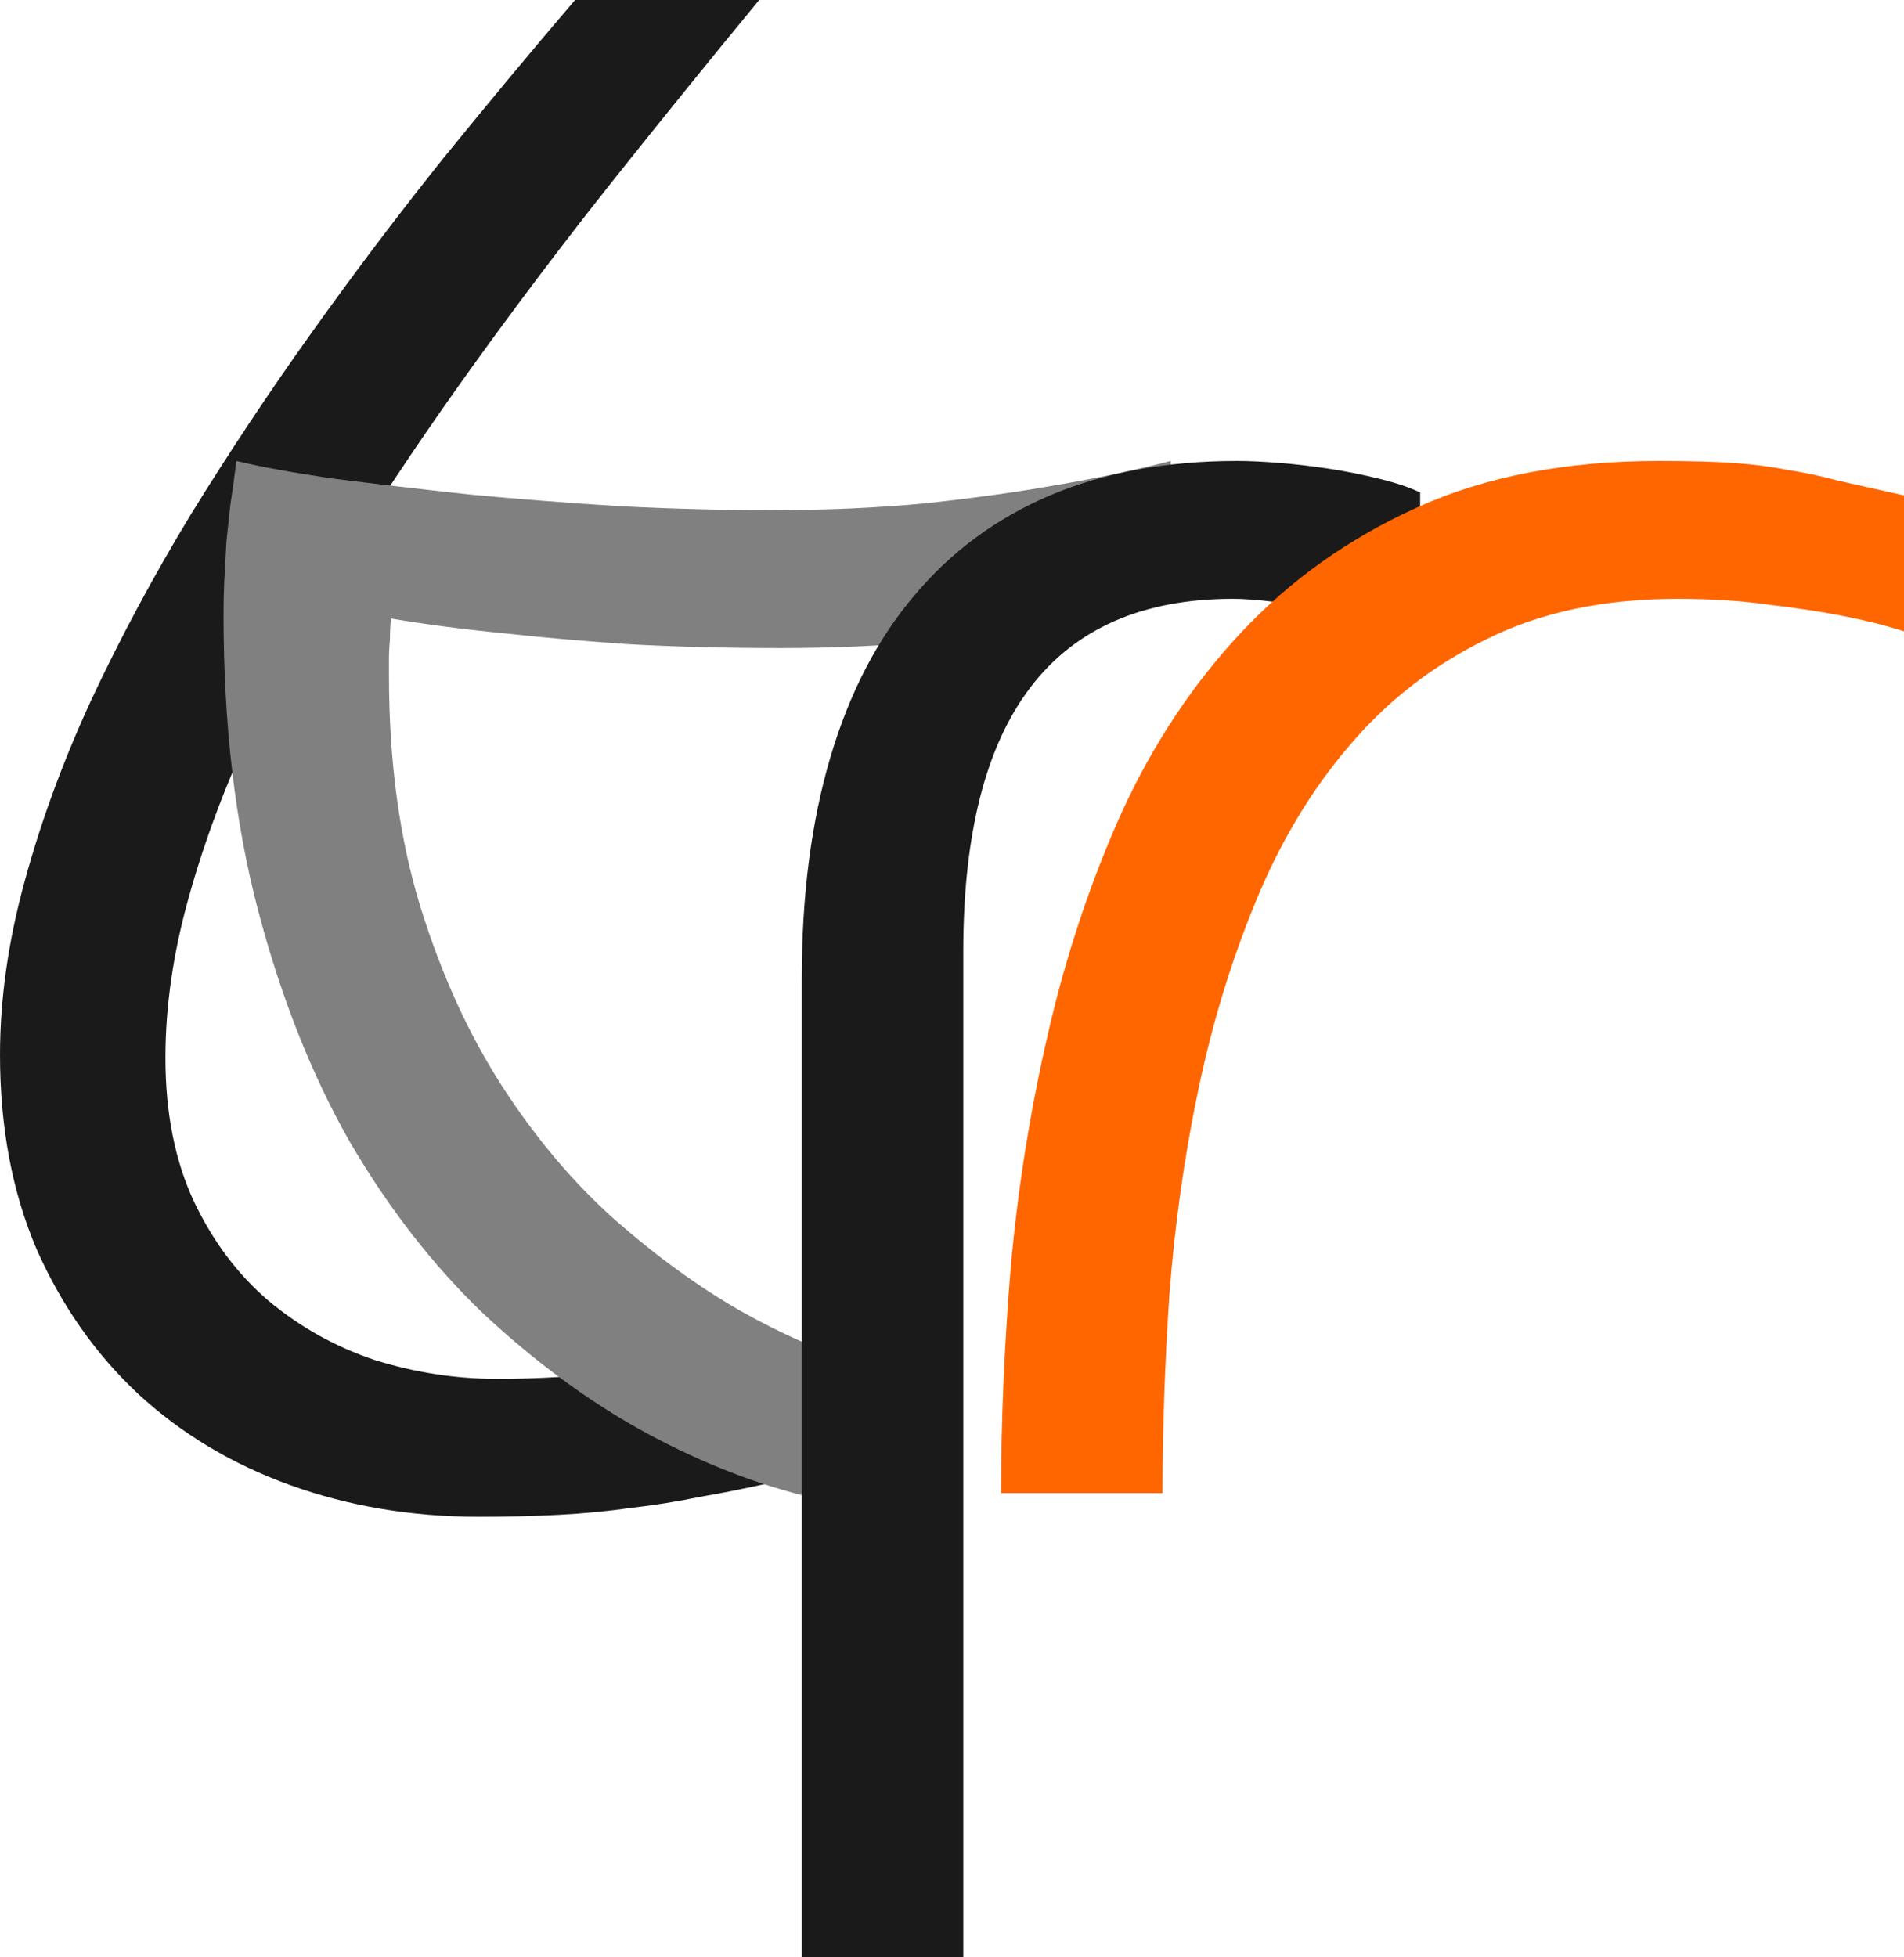 <?xml version="1.0" encoding="UTF-8" standalone="no"?>
<!-- Created with Inkscape (http://www.inkscape.org/) -->

<svg
   xmlns:dc="http://purl.org/dc/elements/1.1/"
   xmlns:cc="http://creativecommons.org/ns#"
   xmlns:rdf="http://www.w3.org/1999/02/22-rdf-syntax-ns#"
   xmlns:svg="http://www.w3.org/2000/svg"
   xmlns="http://www.w3.org/2000/svg"
   xmlns:sodipodi="http://sodipodi.sourceforge.net/DTD/sodipodi-0.dtd"
   xmlns:inkscape="http://www.inkscape.org/namespaces/inkscape"
   width="50.627mm"
   height="52.024mm"
   viewBox="0 0 179.387 184.338"
   id="svg2"
   version="1.1"
   inkscape:version="0.91 r13725"
   sodipodi:docname="logo.svg">
  <defs
     id="defs4" />
  <sodipodi:namedview
     id="base"
     pagecolor="#ffffff"
     bordercolor="#666666"
     borderopacity="1.0"
     inkscape:pageopacity="0.0"
     inkscape:pageshadow="2"
     inkscape:zoom="0.98994949"
     inkscape:cx="27.202963"
     inkscape:cy="32.135261"
     inkscape:document-units="px"
     inkscape:current-layer="layer1"
     showgrid="false"
     fit-margin-top="0"
     fit-margin-left="0"
     fit-margin-right="0"
     fit-margin-bottom="0"
     inkscape:window-width="1366"
     inkscape:window-height="705"
     inkscape:window-x="-8"
     inkscape:window-y="-8"
     inkscape:window-maximized="1" />
  <g
     inkscape:label="Layer 1"
     inkscape:groupmode="layer"
     id="layer1"
     transform="translate(-135.537,-158.56)">
    <path
       style="font-style:normal;font-weight:normal;font-size:medium;line-height:125%;font-family:sans-serif;letter-spacing:0px;word-spacing:0px;fill:#1a1a1a;fill-opacity:1;stroke:none;stroke-width:1px;stroke-linecap:butt;stroke-linejoin:miter;stroke-opacity:1"
       inkscape:connector-curvature="0"
       id="path4141"
       d="M 135.537,257.918 Q 135.537,250.033 137.856,241.591 140.176,233.055 144.165,224.428 148.247,215.707 153.535,206.987 158.916,198.266 164.946,189.824 170.976,181.382 177.284,173.496 183.686,165.61 189.716,158.56 L 207.064,158.56 Q 200.106,167.002 193.241,175.63 186.469,184.165 180.253,192.793 174.037,201.42 168.657,209.955 163.369,218.49 159.472,226.747 155.576,235.004 153.349,242.982 151.123,250.868 151.123,258.197 151.123,265.99 153.813,271.741 156.504,277.4 160.864,281.111 165.317,284.822 170.883,286.678 176.542,288.44 182.387,288.44 187.118,288.44 191.757,287.976 196.395,287.513 200.106,286.956 204.467,286.307 208.363,285.379 L 208.363,298.181 Q 204.652,299.016 201.405,299.573 198.251,300.222 195.004,300.593 191.757,301.057 188.232,301.243 184.799,301.428 180.624,301.428 171.161,301.428 162.905,298.46 154.648,295.491 148.525,289.832 142.495,284.173 138.97,276.194 135.537,268.123 135.537,257.918 Z" />
    <path
       style="font-style:normal;font-weight:normal;font-size:medium;line-height:125%;font-family:sans-serif;letter-spacing:0px;word-spacing:0px;fill:#808080;fill-opacity:1;stroke:none;stroke-width:1px;stroke-linecap:butt;stroke-linejoin:miter;stroke-opacity:1"
       inkscape:connector-curvature="0"
       id="path4143"
       d="M 208.179,206.616 Q 215.972,206.616 222.744,205.966 229.609,205.224 234.805,204.296 240.835,203.276 245.845,201.977 L 245.845,214.965 Q 240.928,216.264 235.083,217.284 230.073,218.212 223.394,218.954 216.714,219.604 209.107,219.604 201.314,219.604 194.635,219.233 188.048,218.769 183.038,218.212 177.286,217.655 172.369,216.82 172.276,217.841 172.276,218.861 172.184,219.696 172.184,220.624 172.184,221.552 172.184,222.201 172.184,234.354 175.152,244.003 178.121,253.558 182.852,260.887 187.584,268.216 193.521,273.504 199.459,278.699 205.303,282.039 211.241,285.379 216.529,286.956 221.909,288.44 225.435,288.44 L 225.435,301.428 Q 218.755,301.428 211.055,299.387 203.448,297.439 195.748,293.172 188.141,288.904 180.997,282.225 173.946,275.452 168.473,266.082 163.092,256.62 159.845,244.281 156.598,231.942 156.598,216.542 156.598,214.501 156.691,212.831 156.784,211.161 156.876,209.491 157.062,207.822 157.247,206.059 157.526,204.296 157.804,201.977 161.237,202.812 166.989,203.647 172.833,204.389 179.698,205.131 186.563,205.781 193.985,206.244 201.407,206.616 208.179,206.616 Z" />
    <path
       style="font-style:normal;font-weight:normal;font-size:medium;line-height:125%;font-family:sans-serif;letter-spacing:0px;word-spacing:0px;fill:#1a1a1a;fill-opacity:1;stroke:none;stroke-width:1px;stroke-linecap:butt;stroke-linejoin:miter;stroke-opacity:1"
       inkscape:connector-curvature="0"
       id="path4145"
       d="M 211.078,250.682 Q 211.078,238.993 213.769,229.901 216.459,220.81 221.655,214.687 226.85,208.471 234.457,205.224 242.157,201.977 252.084,201.977 253.754,201.977 256.073,202.163 258.392,202.348 260.804,202.719 263.216,203.09 265.443,203.647 267.762,204.203 269.339,204.946 L 269.339,219.14 Q 267.669,218.119 265.257,217.377 262.845,216.542 260.34,216.078 257.835,215.522 255.516,215.243 253.197,214.965 251.713,214.965 226.293,214.965 226.293,248.177 L 226.293,342.897 211.078,342.897 211.078,250.682 Z" />
    <path
       style="font-style:normal;font-weight:normal;font-size:medium;line-height:125%;font-family:sans-serif;letter-spacing:0px;word-spacing:0px;fill:#ff6600;fill-opacity:1;stroke:none;stroke-width:1px;stroke-linecap:butt;stroke-linejoin:miter;stroke-opacity:1"
       inkscape:connector-curvature="0"
       id="path4147"
       d="M 229.853,299.202 Q 229.853,288.904 230.78,277.772 231.801,266.546 234.306,255.785 236.81,244.93 241.171,235.189 245.624,225.448 252.489,218.119 259.447,210.697 269.095,206.337 278.743,201.977 291.824,201.977 295.999,201.977 298.782,202.163 301.565,202.348 303.885,202.812 306.297,203.183 308.709,203.832 311.213,204.389 314.924,205.224 L 314.924,218.026 Q 312.327,217.192 308.987,216.542 306.111,215.985 302.215,215.522 298.318,214.965 293.587,214.965 283.196,214.965 275.589,218.769 267.982,222.48 262.601,228.881 257.22,235.189 253.788,243.632 250.355,251.981 248.407,261.351 246.459,270.721 245.717,280.462 245.067,290.203 245.067,299.202 L 229.853,299.202 Z" />
  </g>
</svg>
